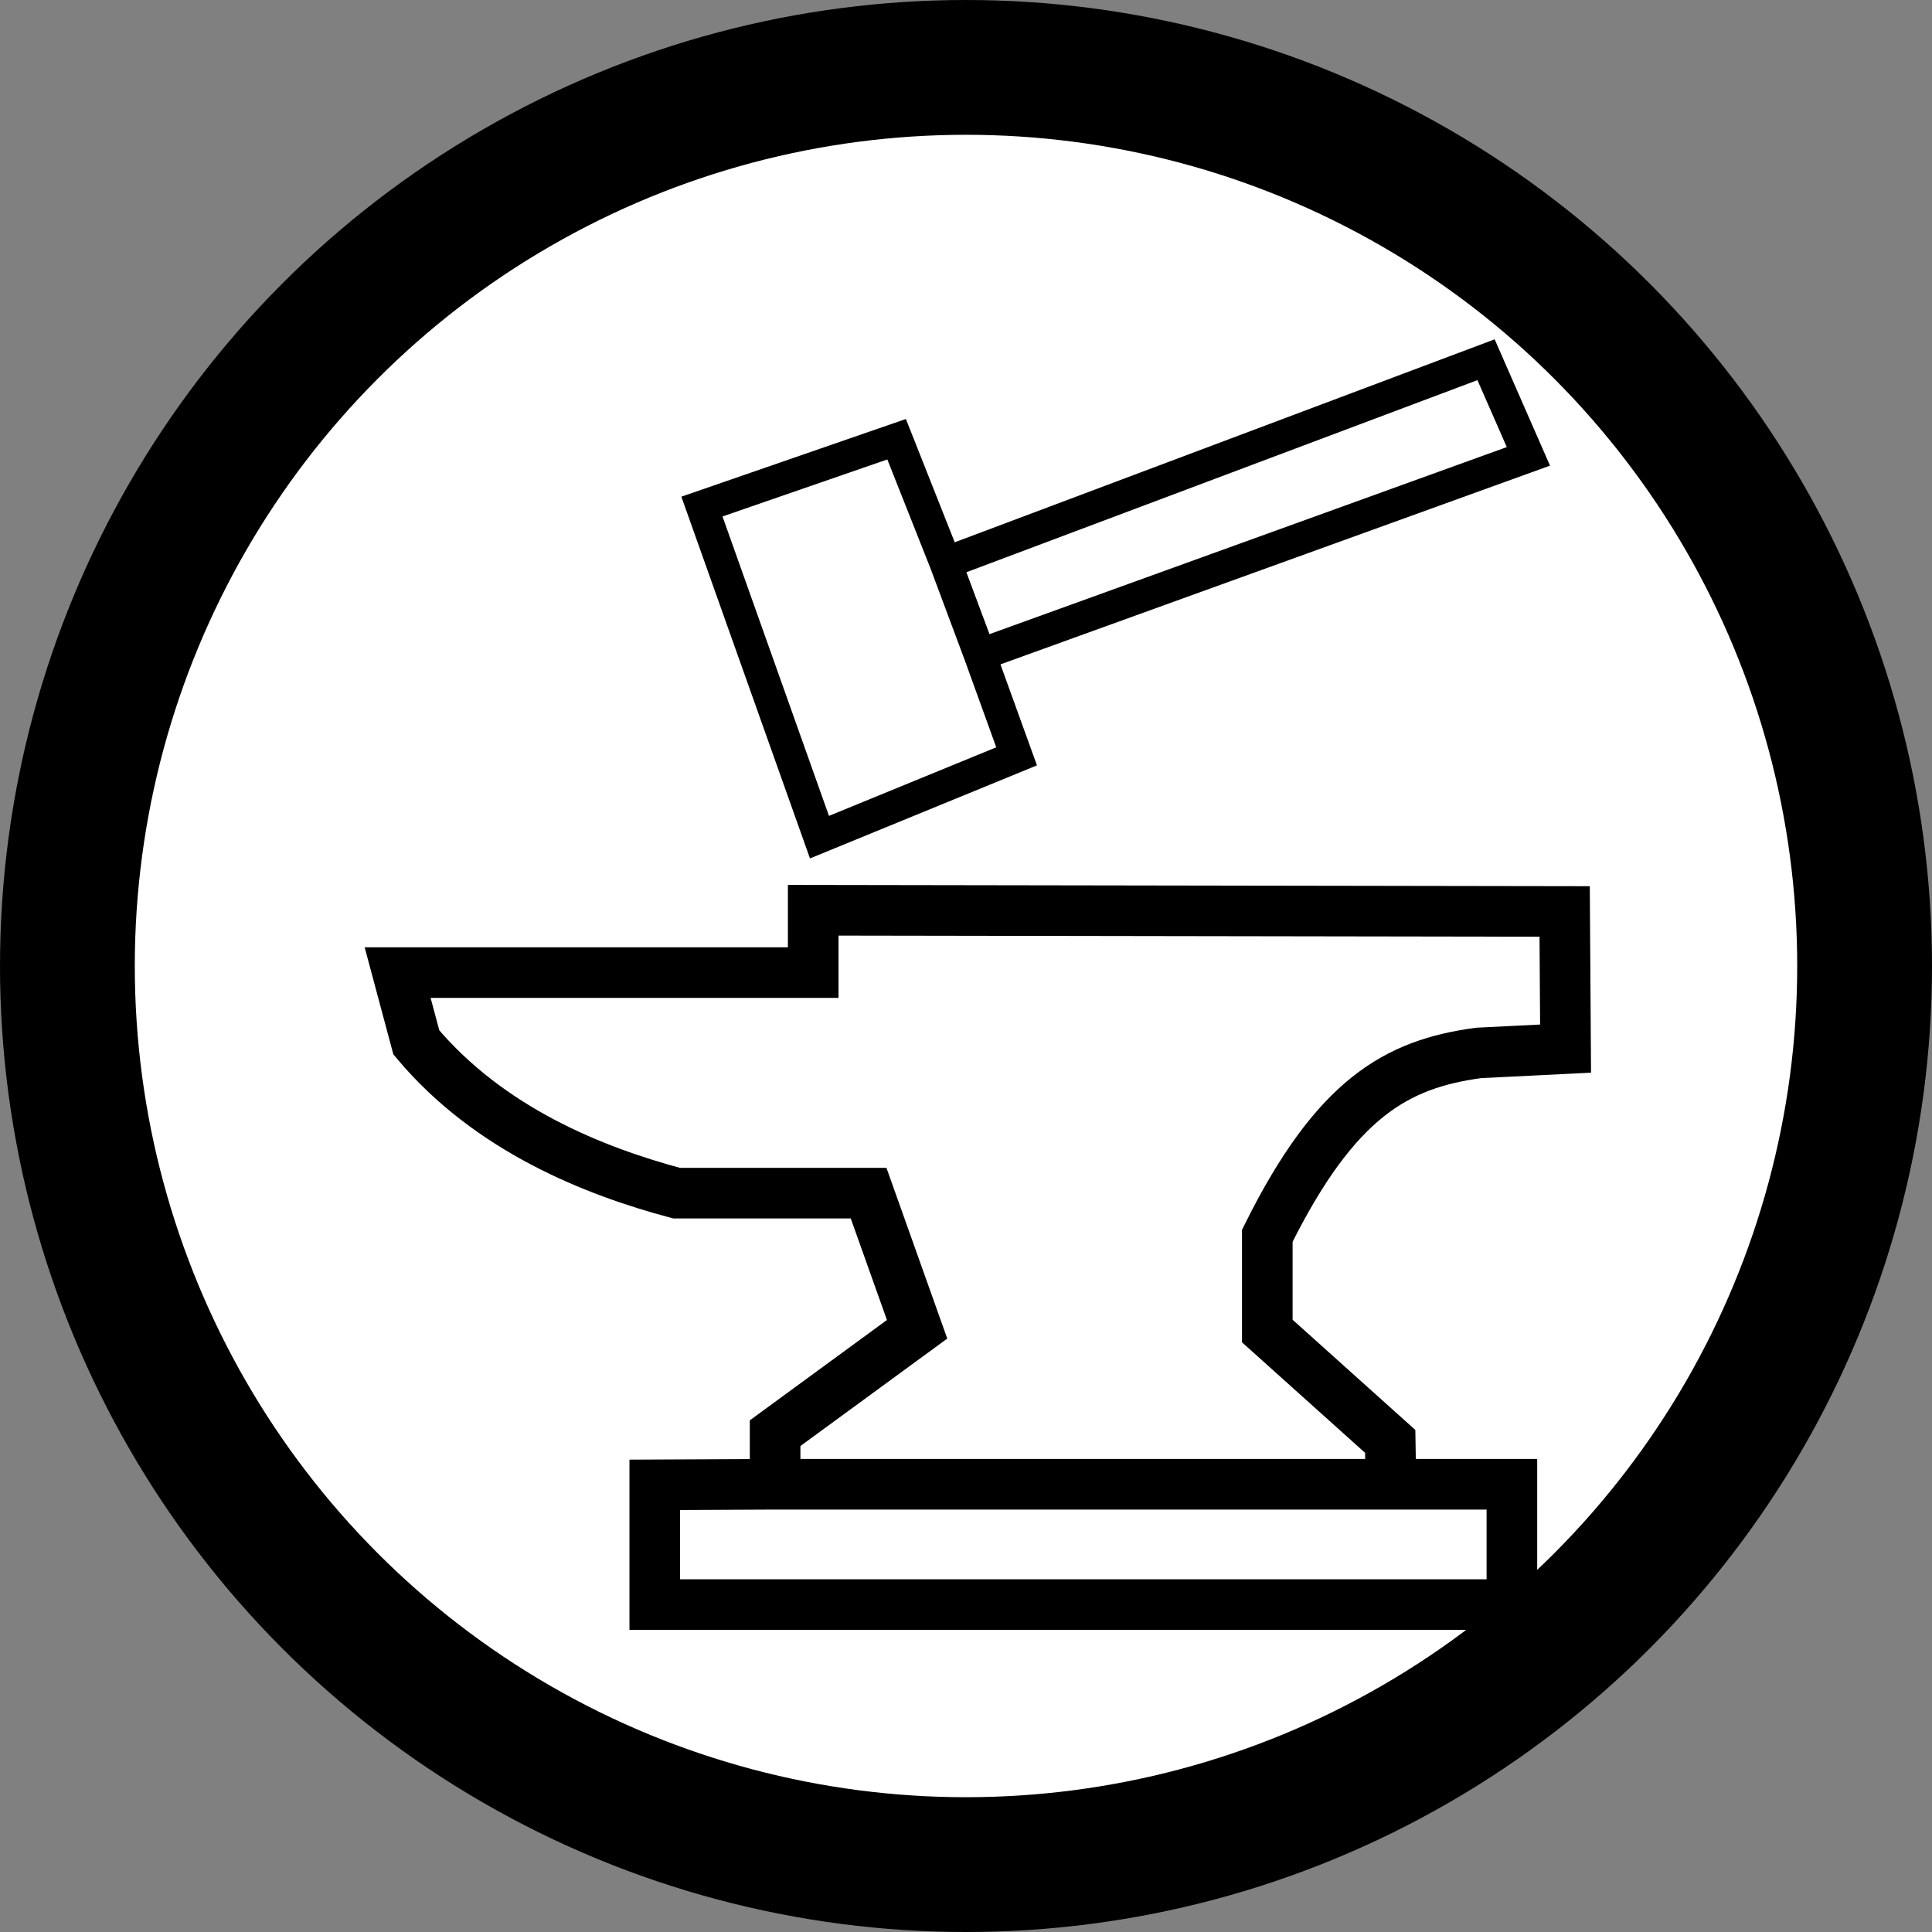 <?xml version="1.0" encoding="UTF-8" standalone="no"?>
<svg
   xmlns:dc="http://purl.org/dc/elements/1.1/"
   xmlns:cc="http://creativecommons.org/ns#"
   xmlns:rdf="http://www.w3.org/1999/02/22-rdf-syntax-ns#"
   xmlns:svg="http://www.w3.org/2000/svg"
   xmlns="http://www.w3.org/2000/svg"
   xmlns:sodipodi="http://sodipodi.sourceforge.net/DTD/sodipodi-0.dtd"
   xmlns:inkscape="http://www.inkscape.org/namespaces/inkscape"
   width="21.5mm"
   height="21.5mm"
   viewBox="0 0 21.5 21.5"
   version="1.1"
   id="svg858"
   inkscape:version="1.0.1 (3bc2e813f5, 2020-09-07)"
   sodipodi:docname="5_металлургия_легенда.svg">
  <rect x="0" y="0" width="21.5" height="21.5" fill="#808080" stroke="none"/>
  <defs
     id="defs852" />
  <sodipodi:namedview
     id="base"
     pagecolor="#ffffff"
     bordercolor="#666666"
     borderopacity="1.0"
     inkscape:pageopacity="0.0"
     inkscape:pageshadow="2"
     inkscape:zoom="5.6"
     inkscape:cx="39.848206"
     inkscape:cy="37.045653"
     inkscape:document-units="mm"
     inkscape:current-layer="layer1"
     inkscape:document-rotation="0"
     showgrid="false"
     inkscape:window-width="1710"
     inkscape:window-height="1030"
     inkscape:window-x="192"
     inkscape:window-y="0"
     inkscape:window-maximized="0"
     inkscape:snap-center="true" />
  <g
     inkscape:label="Слой 1"
     inkscape:groupmode="layer"
     id="layer1"
     transform="translate(-70.366,-88.808)">
    <circle
       style="opacity:0.999;fill:#ffffff;fill-opacity:1;stroke:#000000;stroke-width:1.5;stroke-linecap:round;stroke-miterlimit:4;stroke-dasharray:none;stroke-opacity:1"
       id="path1421"
       cx="81.116"
       cy="99.558"
       r="10" />
    <g
       id="g946"
       style="overflow:hidden;fill:currentColor"
       transform="matrix(0.019,0,0,0.019,74.424,92.584)">
      <path
         style="fill:#ffffff;fill-opacity:1;stroke:#000000;stroke-width:29.641;stroke-linecap:butt;stroke-linejoin:miter;stroke-miterlimit:4;stroke-dasharray:none;stroke-opacity:1"
         d="m 702.85,335.106 -440.133,-0.707 v 36.51 H 19.314 L 30.271,411.802 C 73.301,463.12 134.769,487.294 182.693,500.096 h 112.478 l 28.397,79.735 -83.163,60.851 v 30.425 l 360.689,0.192 -0.42,-25.809 -71.993,-64.641 v -55.785 c 40.04,-80.638 75.687,-100.612 123.718,-107.094 l 50.98,-2.535 z"
         id="path855"
         sodipodi:nodetypes="ccccccccccccccccc" />
      <path
         style="fill:#ffffff;fill-opacity:1;stroke:#000000;stroke-width:18.834;stroke-linecap:butt;stroke-linejoin:miter;stroke-miterlimit:4;stroke-dasharray:none;stroke-opacity:1"
         d="M 681.61,68.558 656.801,11.956 340.255,130.949 l 20.08,53.785 z"
         id="path857"
         sodipodi:nodetypes="ccccc" />
      <path
         style="fill:#ffffff;fill-opacity:1;stroke:#000000;stroke-width:18.834;stroke-linecap:butt;stroke-linejoin:miter;stroke-miterlimit:4;stroke-dasharray:none;stroke-opacity:1"
         d="M 340.255,130.949 311.57,58.518 197.546,97.961 l 68.845,193.626 115.459,-47.331 -21.514,-59.522 z"
         id="path859"
         sodipodi:nodetypes="ccccccc" />
      <path
         style="fill:#ffffff;fill-opacity:1;stroke:#000000;stroke-width:29.64;stroke-linecap:butt;stroke-linejoin:miter;stroke-miterlimit:4;stroke-dasharray:none;stroke-opacity:1"
         d="m 169.92,670.933 v 70.152 h 502.019 V 670.6 H 601.084 240.406 Z"
         id="path861"
         sodipodi:nodetypes="ccccccc" />
    </g>
  </g>
</svg>
